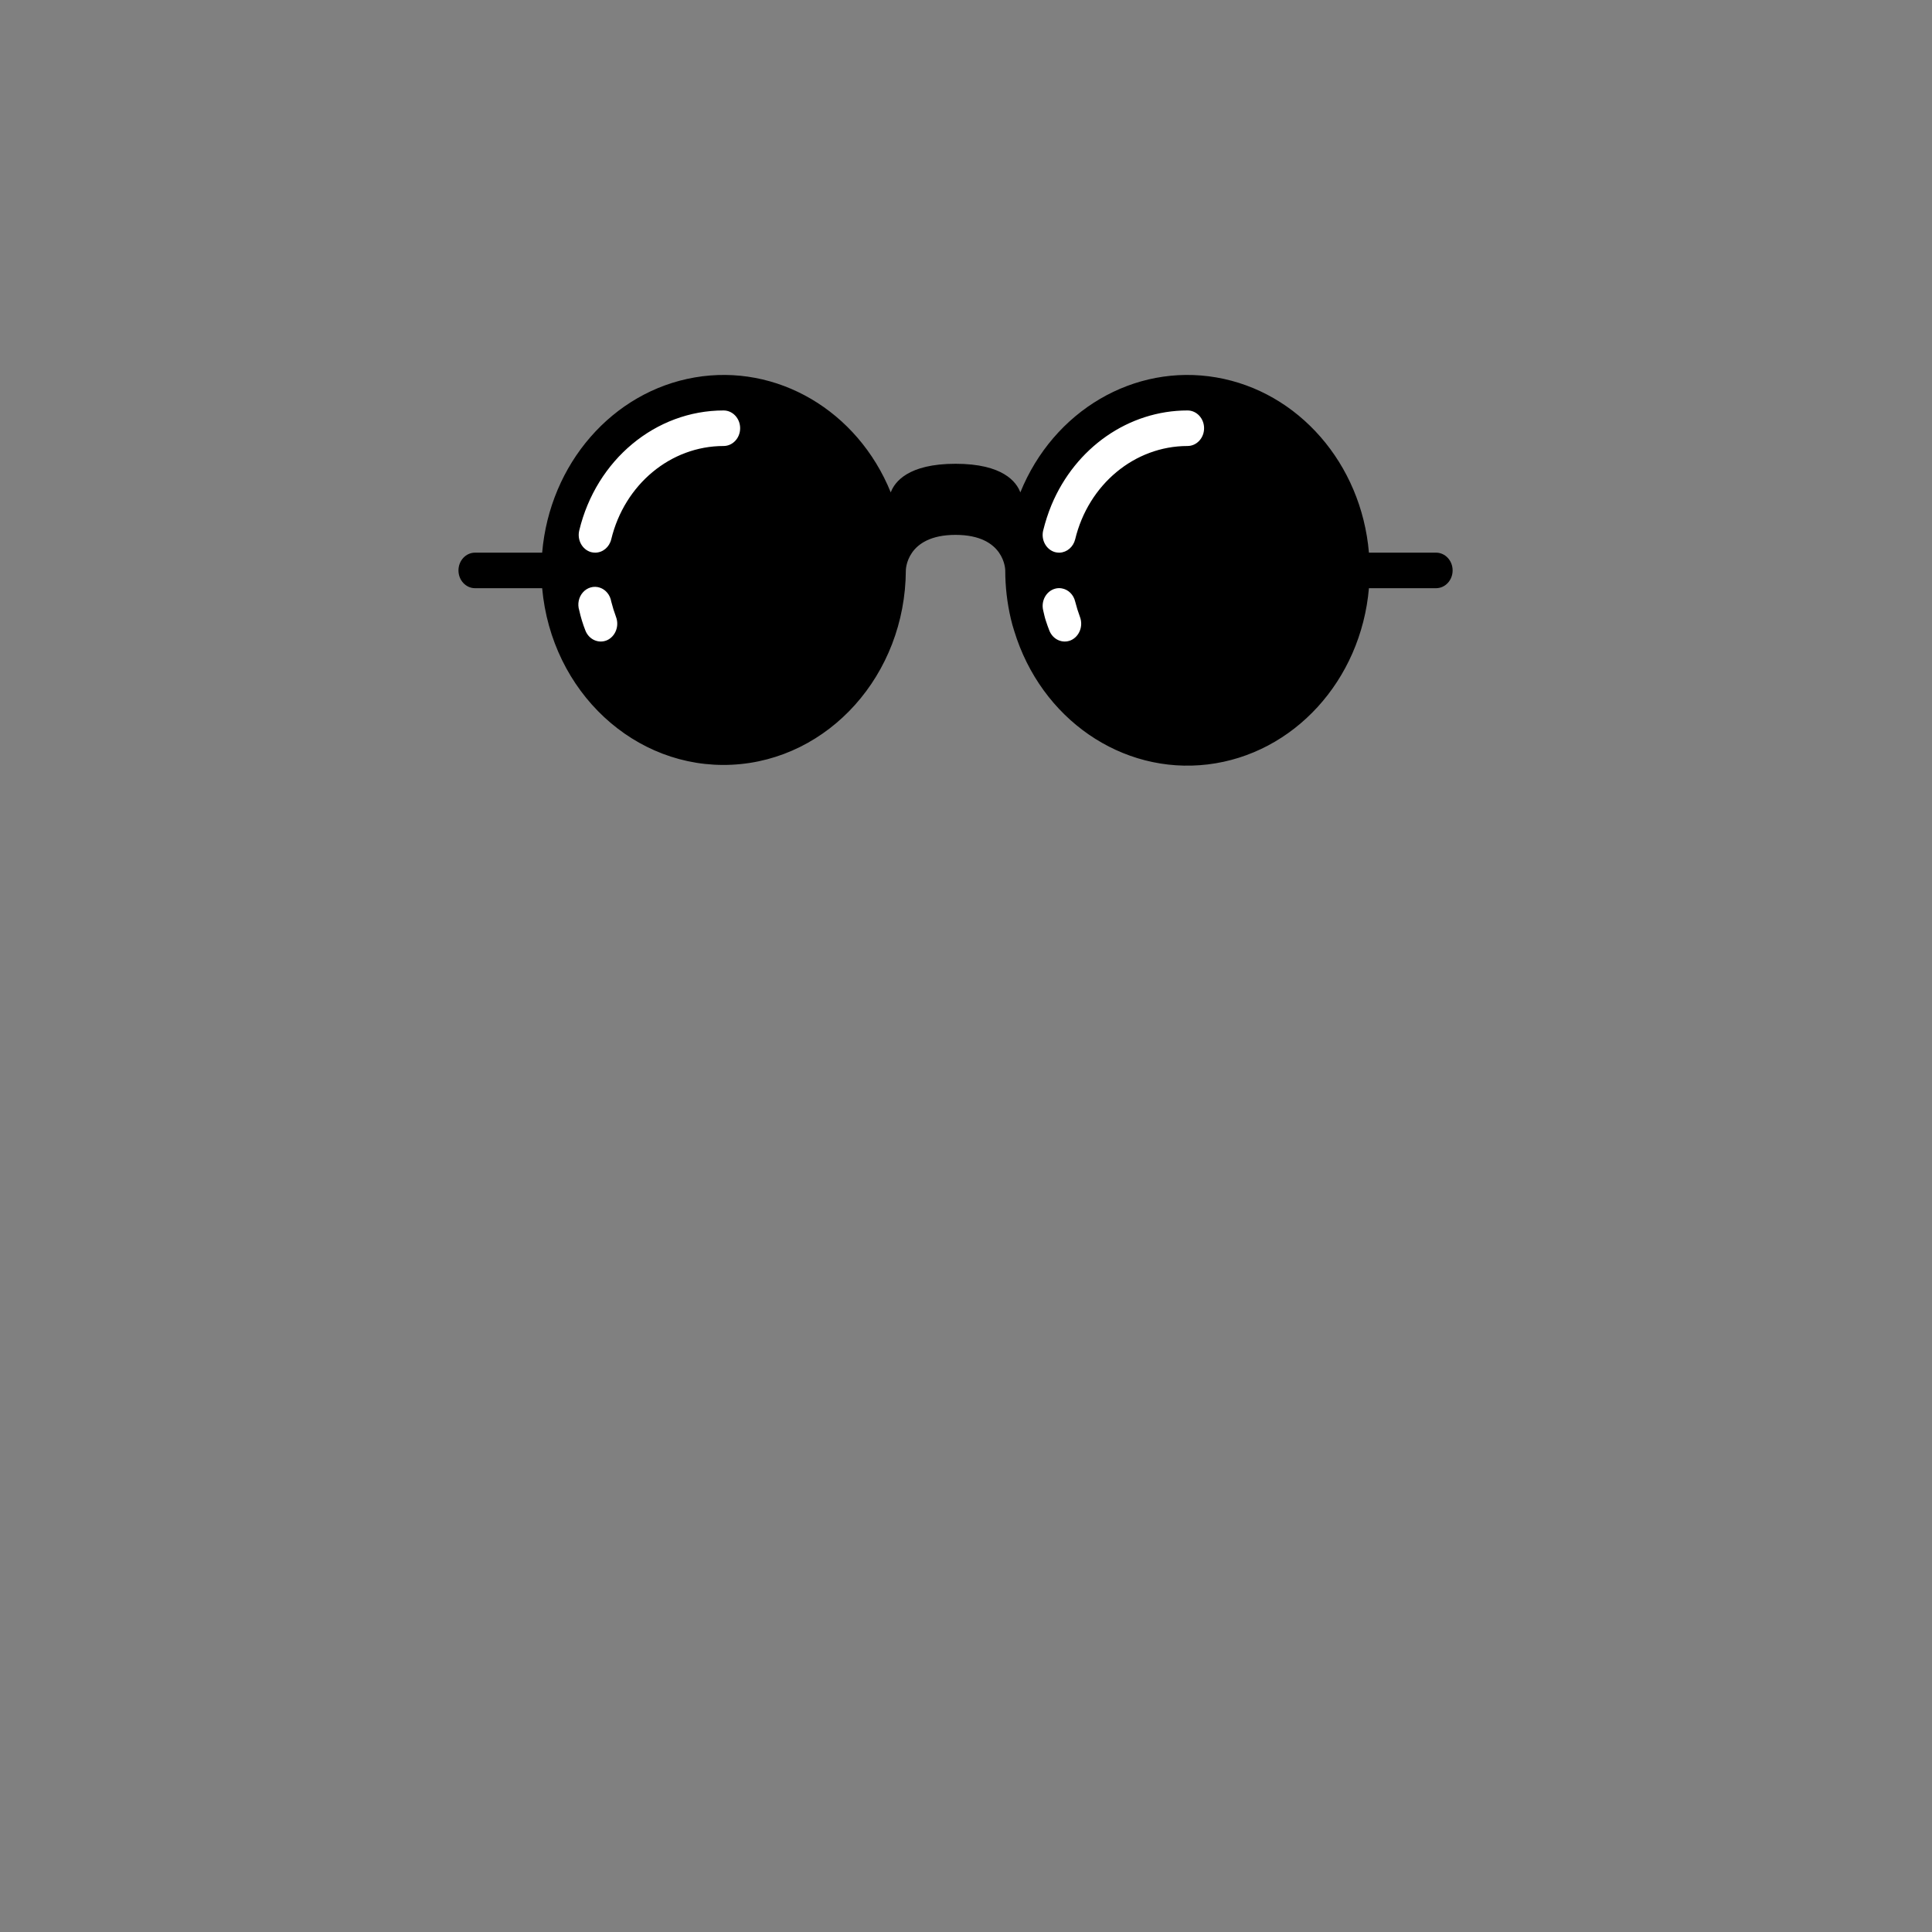 <?xml version="1.0" encoding="UTF-8" standalone="no"?>
<!DOCTYPE svg PUBLIC "-//W3C//DTD SVG 1.1//EN" "http://www.w3.org/Graphics/SVG/1.1/DTD/svg11.dtd">
<svg width="100%" height="100%" viewBox="0 0 400 400" version="1.1" xmlns="http://www.w3.org/2000/svg" xmlns:xlink="http://www.w3.org/1999/xlink" xml:space="preserve" xmlns:serif="http://www.serif.com/" style="fill-rule:evenodd;clip-rule:evenodd;stroke-linecap:round;stroke-linejoin:round;stroke-miterlimit:1.5;">
    <rect x="0" y="0" width="400" height="400" fill="#808080" stroke="none"/>
    <g transform="matrix(0.939,0,0,1,10.405,-3.993)">
        <g transform="matrix(0.884,0,0,0.884,360.887,-31.981)">
            <circle cx="-123.787" cy="174.235" r="40.962" style="fill:white;stroke:black;stroke-width:2.33px;"/>
        </g>
        <g transform="matrix(0.884,0,0,0.884,257.037,-31.981)">
            <circle cx="-123.787" cy="174.235" r="40.962" style="fill:white;stroke:black;stroke-width:2.33px;"/>
        </g>
        <g transform="matrix(0.274,0,0,0.276,199.606,122.093)">
            <g transform="matrix(1,0,0,1,-400,-400)">
                <g id="Page-1">
                    <g id="_003---Glasses" serif:id="003---Glasses">
                        <path id="Shape" d="M786.667,386.667L732.653,386.667C726.548,319.977 676.045,265.892 609.929,255.238C543.813,244.585 478.877,280.069 452.133,341.467C449.067,333.733 438.267,320 400,320C361.733,320 350.933,333.733 347.867,341.467C321.123,280.069 256.187,244.585 190.071,255.238C123.955,265.892 73.452,319.977 67.347,386.667L13.333,386.667C5.97,386.667 0,392.636 0,400C0,407.364 5.97,413.333 13.333,413.333L67.347,413.333C74.849,491.087 141.977,549.316 220.011,545.761C298.044,542.206 359.599,478.114 360,400C360,400 360,373.333 400,373.333C440,373.333 440,400 440,400C440.004,412.274 441.526,424.5 444.533,436.4C445.333,439.467 446.133,442.4 447.2,445.333C468.797,511.435 533.846,553.284 602.953,545.536C672.061,537.789 726.228,482.576 732.653,413.333L786.667,413.333C794.03,413.333 800,407.364 800,400C800,392.636 794.03,386.667 786.667,386.667ZM119.467,452.4C112.656,455.084 104.95,451.824 102.133,445.067C100.071,440.191 98.421,435.151 97.2,430C95.561,425.259 96.722,419.999 100.204,416.389C103.687,412.778 108.901,411.427 113.698,412.893C118.495,414.359 122.064,418.393 122.933,423.333C124.001,427.27 125.292,431.143 126.8,434.933C129.564,441.781 126.291,449.577 119.467,452.4ZM213.333,306.667C170.773,306.686 133.605,335.466 122.933,376.667C121.411,382.562 116.089,386.677 110,386.667C108.877,386.657 107.759,386.523 106.667,386.267C99.57,384.377 95.337,377.104 97.2,370C110.875,317.038 158.634,280.026 213.333,280C220.697,280 226.667,285.97 226.667,293.333C226.667,300.697 220.697,306.667 213.333,306.667ZM492.8,452.4C485.989,455.084 478.283,451.824 475.467,445.067C474.4,442.667 473.6,440.267 472.667,437.733C471.733,435.2 471.2,432.533 470.533,430C468.67,422.896 472.903,415.623 480,413.733C481.781,413.25 483.647,413.159 485.467,413.467C490.72,414.291 494.972,418.176 496.267,423.333C497.334,427.27 498.625,431.143 500.133,434.933C502.897,441.781 499.624,449.577 492.8,452.4ZM586.667,306.667C544.107,306.686 506.939,335.466 496.267,376.667C494.759,382.349 489.74,386.397 483.867,386.667L483.2,386.667C482.121,386.657 481.048,386.523 480,386.267C472.903,384.377 468.67,377.104 470.533,370C472.253,363.48 474.482,357.105 477.2,350.933C496.531,307.79 539.391,280.017 586.667,280C594.03,280 600,285.97 600,293.333C600,300.697 594.03,306.667 586.667,306.667Z" style="fill-rule:nonzero;"/>
                    </g>
                </g>
            </g>
        </g>
    </g>
</svg>

